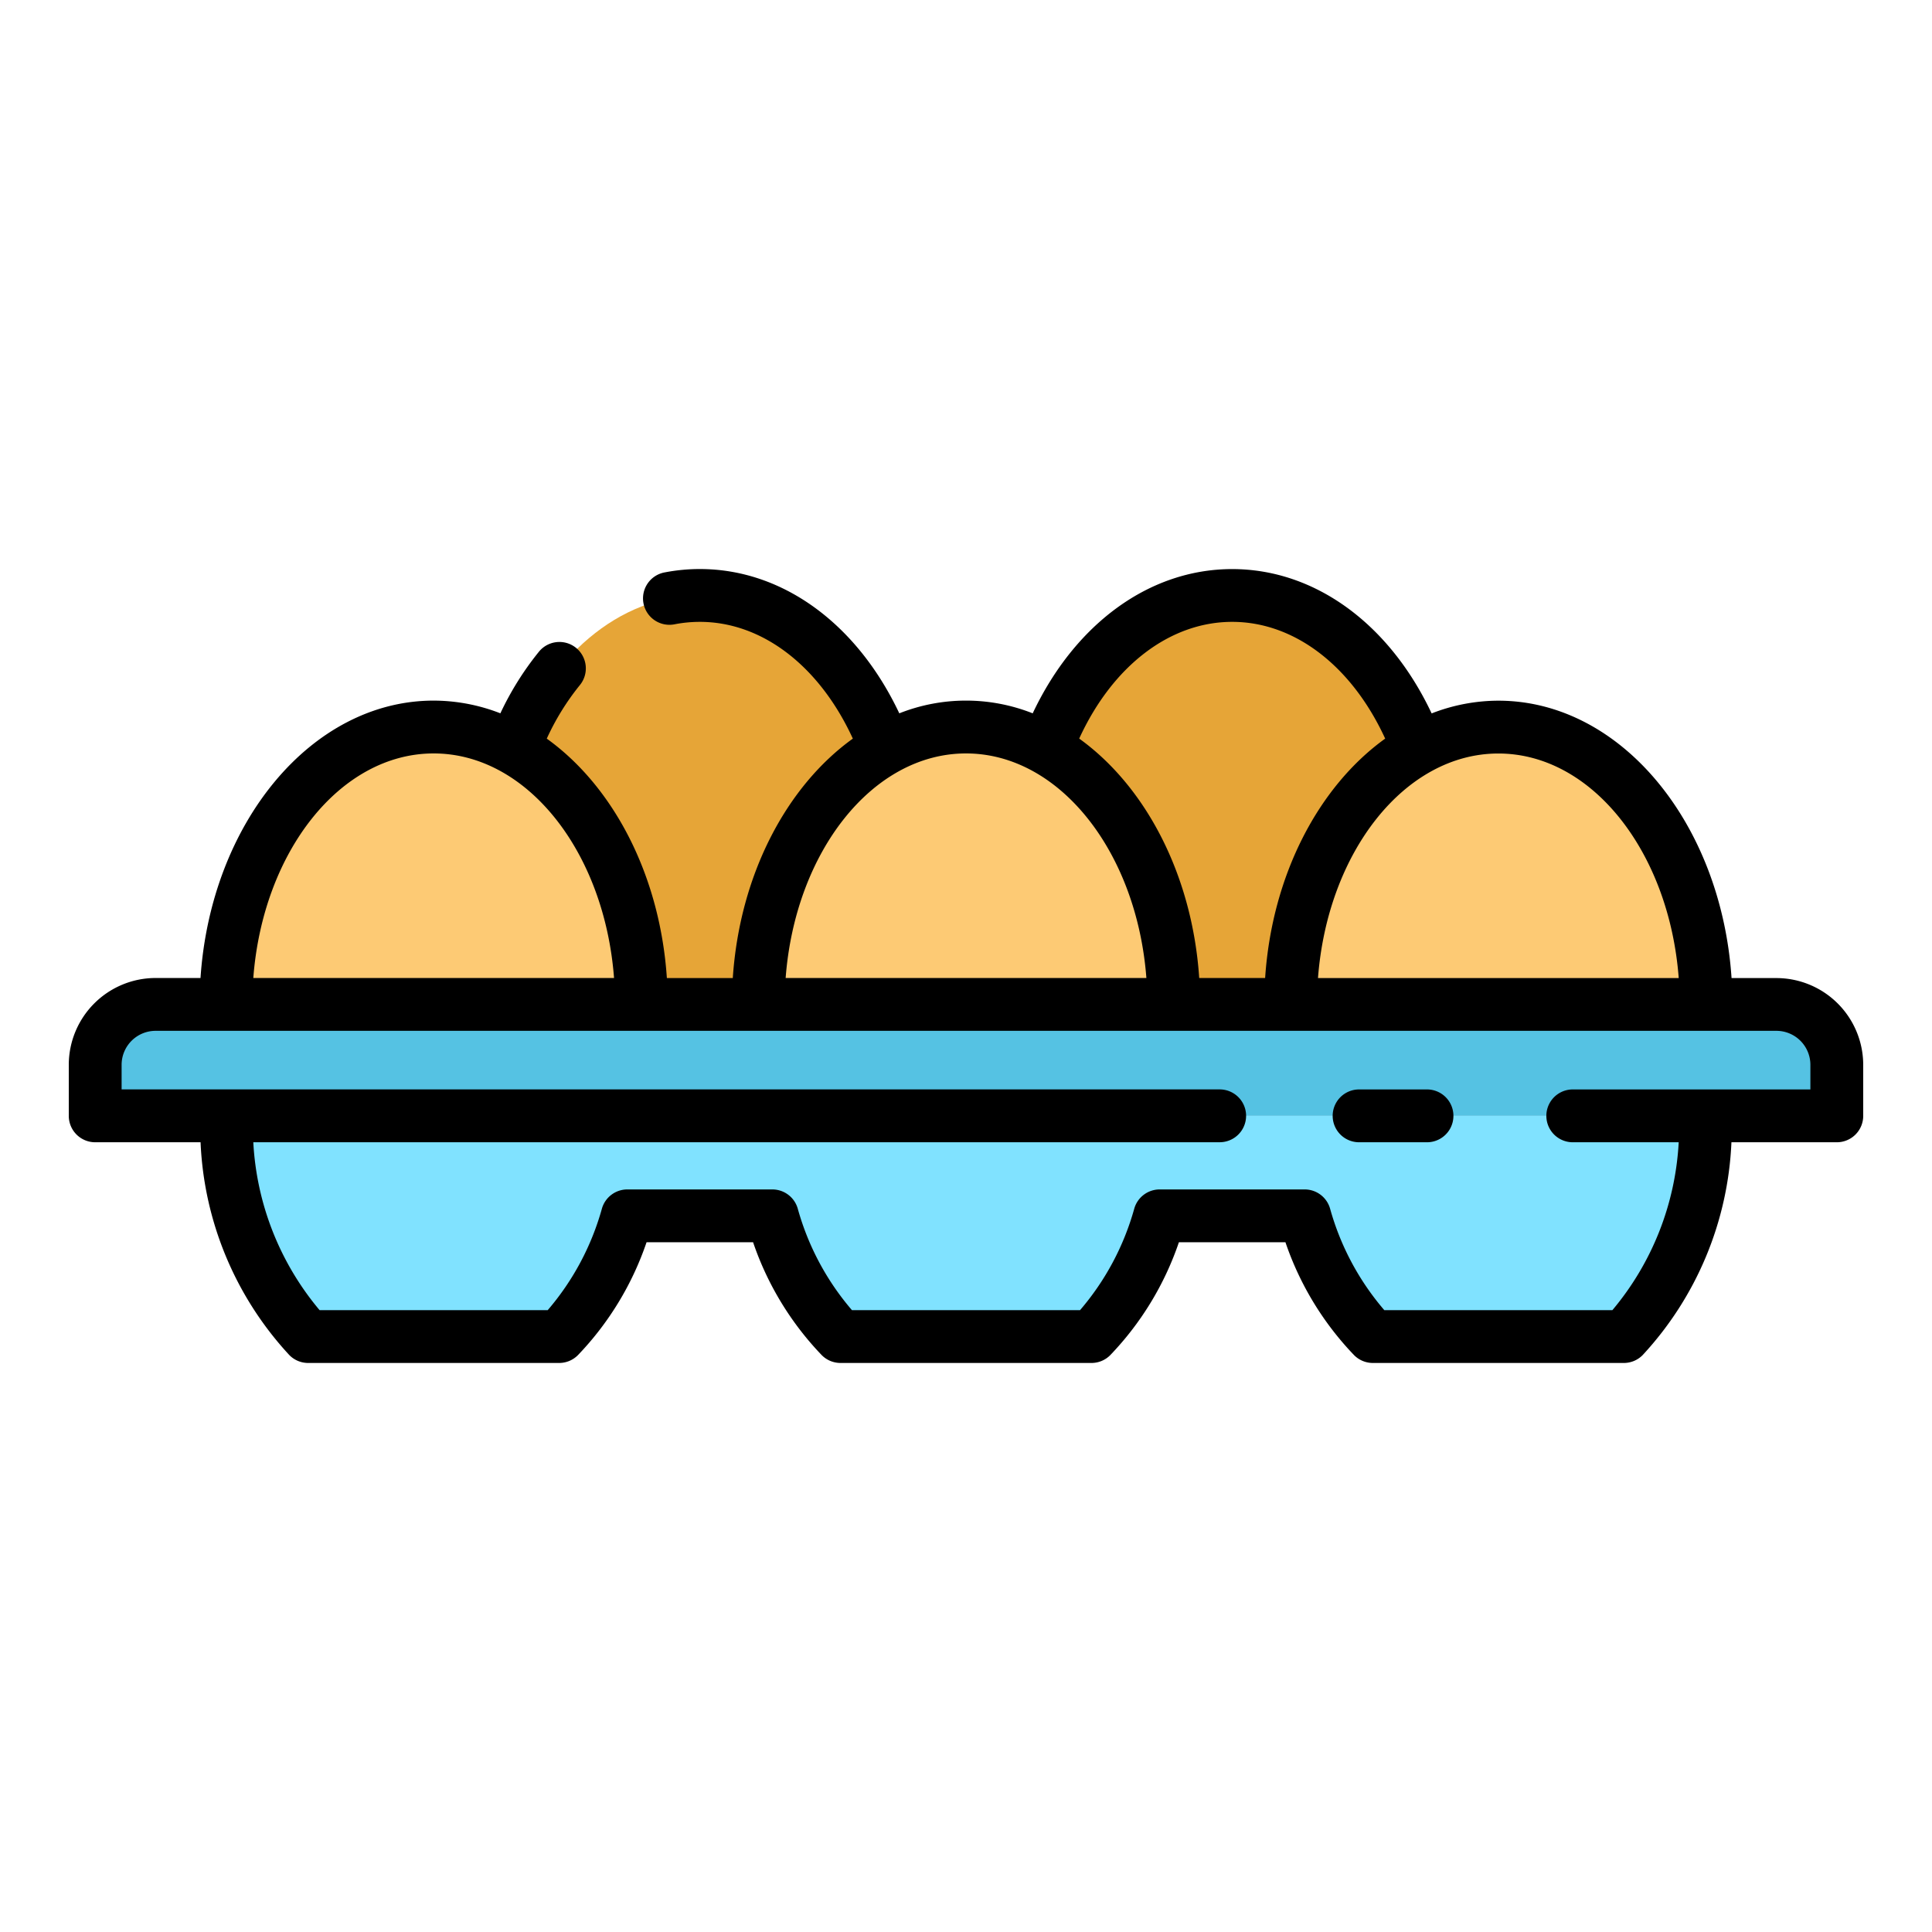 <svg height="512" viewBox="0 0 128 128" width="512" xmlns="http://www.w3.org/2000/svg"><g><path d="m14.961 73.927c0 5.976 2.146 11.268 5.455 14.625h16.63a18.9 18.9 0 0 0 4.515-8h9.608a18.909 18.909 0 0 0 4.516 8h16.63a18.909 18.909 0 0 0 4.516-8h9.607a18.909 18.909 0 0 0 4.516 8h16.63c3.309-3.357 5.454-8.649 5.454-14.625z" fill="#80e2ff"/><path d="m93.947 49.59c-2.263-6.014-6.926-10.142-12.313-10.142s-10.05 4.128-12.312 10.143l8.447 16.954h7.731z" fill="#e6a537"/><path d="m58.678 49.59c-2.263-6.014-6.926-10.142-12.313-10.142s-10.05 4.127-12.312 10.142l8.447 16.955h7.731z" fill="#e6a537"/><g fill="#fdca74"><path d="m50.231 66.545c0-10.145 6.169-18.378 13.769-18.378s13.769 8.233 13.769 18.378z"/><path d="m85.5 66.545c0-10.15 6.164-18.378 13.769-18.378s13.769 8.228 13.769 18.378z"/><path d="m14.961 66.545c0-10.15 6.165-18.378 13.77-18.378s13.769 8.233 13.769 18.378z"/></g><path d="m10.307 66.545h107.386a4 4 0 0 1 4 4v3.382a0 0 0 0 1 0 0h-115.386a0 0 0 0 1 0 0v-3.382a4 4 0 0 1 4-4z" fill="#55c2e3"/><g><path d="m117.693 64.8h-2.973c-.688-10.281-7.349-18.378-15.451-18.378a12.2 12.2 0 0 0 -4.419.843c-2.8-5.939-7.738-9.562-13.215-9.562s-10.411 3.618-13.216 9.557a12 12 0 0 0 -8.838 0c-2.806-5.939-7.738-9.56-13.215-9.56a12.3 12.3 0 0 0 -2.312.22 1.75 1.75 0 1 0 .658 3.437 8.842 8.842 0 0 1 1.654-.157c4.138 0 7.93 2.933 10.137 7.735-4.403 3.165-7.498 9.029-7.954 15.865h-4.367c-.457-6.833-3.55-12.7-7.957-15.864a16.564 16.564 0 0 1 2.184-3.536 1.75 1.75 0 1 0 -2.709-2.216 19.923 19.923 0 0 0 -2.549 4.075 12.209 12.209 0 0 0 -4.416-.842c-8.1 0-14.764 8.1-15.451 18.378h-2.977a5.757 5.757 0 0 0 -5.75 5.75v3.383a1.75 1.75 0 0 0 1.75 1.75h6.981a22.12 22.12 0 0 0 5.882 14.1 1.748 1.748 0 0 0 1.246.522h16.63a1.749 1.749 0 0 0 1.246-.522 20.175 20.175 0 0 0 4.544-7.475h7.058a20.177 20.177 0 0 0 4.545 7.475 1.749 1.749 0 0 0 1.246.522h16.629a1.748 1.748 0 0 0 1.246-.522 20.161 20.161 0 0 0 4.545-7.475h7.059a20.165 20.165 0 0 0 4.544 7.475 1.748 1.748 0 0 0 1.246.522h16.63a1.748 1.748 0 0 0 1.246-.522 22.128 22.128 0 0 0 5.882-14.1h6.981a1.749 1.749 0 0 0 1.75-1.75v-3.383a5.756 5.756 0 0 0 -5.75-5.745zm-6.473 0h-23.9c.634-8.349 5.751-14.878 11.951-14.878s11.315 6.524 11.949 14.878zm-29.585-23.6c4.138 0 7.93 2.933 10.137 7.735-4.405 3.167-7.5 9.031-7.954 15.862h-4.367c-.457-6.834-3.551-12.697-7.951-15.864 2.2-4.802 6-7.733 10.135-7.733zm-17.635 8.717c6.2 0 11.317 6.529 11.951 14.878h-23.9c.632-8.349 5.749-14.878 11.949-14.878zm-35.269 0c6.2 0 11.317 6.529 11.951 14.878h-23.9c.632-8.349 5.749-14.878 11.949-14.878zm91.212 22.261h-15.743a1.75 1.75 0 1 0 0 3.5h7.018a18.838 18.838 0 0 1 -4.392 11.122h-15.113a17.513 17.513 0 0 1 -3.595-6.737 1.749 1.749 0 0 0 -1.68-1.26h-9.607a1.751 1.751 0 0 0 -1.68 1.26 17.525 17.525 0 0 1 -3.595 6.737h-15.113a17.5 17.5 0 0 1 -3.593-6.737 1.751 1.751 0 0 0 -1.681-1.26h-9.608a1.751 1.751 0 0 0 -1.68 1.26 17.522 17.522 0 0 1 -3.593 6.737h-15.115a18.833 18.833 0 0 1 -4.391-11.124h64.025a1.75 1.75 0 1 0 0-3.5h-72.75v-1.631a2.253 2.253 0 0 1 2.25-2.25h107.386a2.253 2.253 0 0 1 2.25 2.25z"/><path d="m94.543 72.178h-4.5a1.75 1.75 0 0 0 0 3.5h4.5a1.75 1.75 0 0 0 0-3.5z"/></g></g></svg>